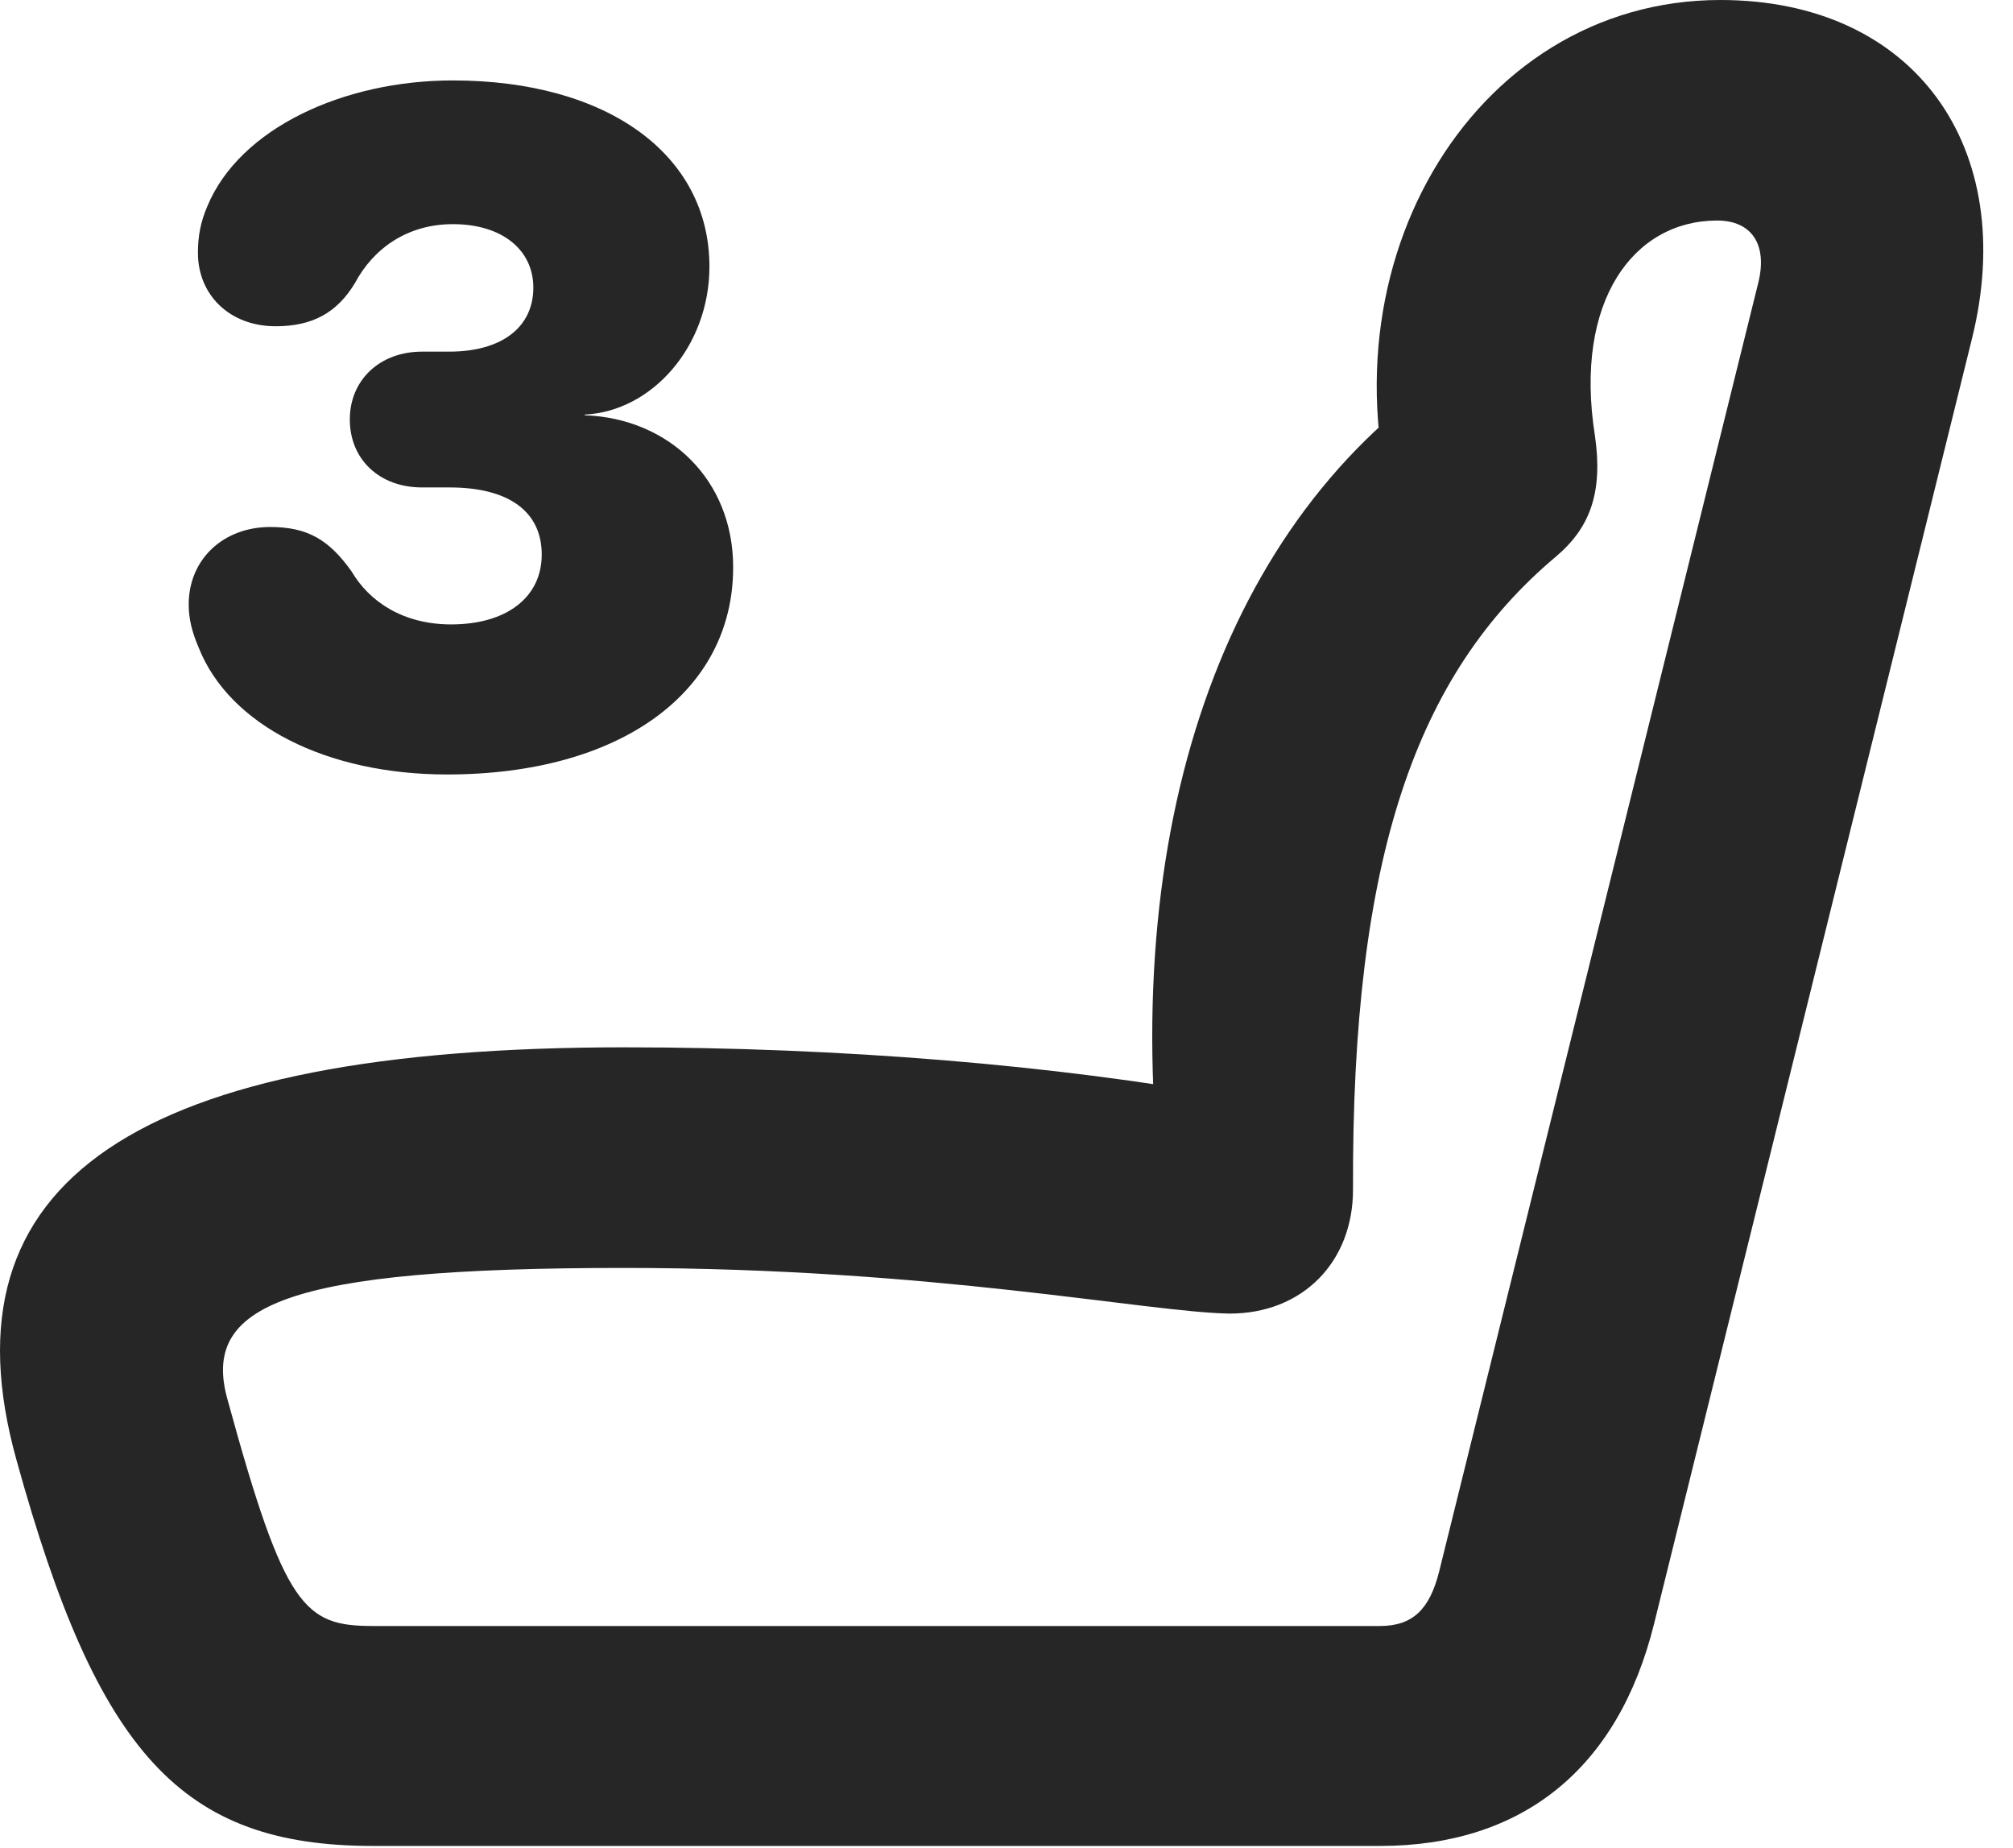 <?xml version="1.0" encoding="UTF-8"?>
<!--Generator: Apple Native CoreSVG 326-->
<!DOCTYPE svg PUBLIC "-//W3C//DTD SVG 1.1//EN" "http://www.w3.org/Graphics/SVG/1.1/DTD/svg11.dtd">
<svg version="1.1" xmlns="http://www.w3.org/2000/svg" xmlns:xlink="http://www.w3.org/1999/xlink"
       viewBox="0 0 24.428 22.429">
       <g>
              <rect height="22.429" opacity="0" width="24.428" x="0" y="0" />
              <path d="M0.201 17.72C1.187 21.291 2.21 22.4 4.528 22.4L16.746 22.4C18.475 22.4 19.636 21.462 20.072 19.706L23.93 4.11C24.505 1.792 23.235 0 20.876 0C17.842 0 15.882 3.342 17.047 6.632L17.665 4.462C14.845 6.289 13.532 10.069 14.121 14.697L15.01 13.323C12.814 12.922 10.199 12.709 7.574 12.709C1.663 12.709-0.749 14.322 0.201 17.72ZM2.764 16.994C2.432 15.834 3.459 15.386 7.574 15.386C11.327 15.386 13.902 15.922 14.918 15.94C15.805 15.942 16.422 15.315 16.419 14.429C16.403 10.384 17.191 8.178 18.878 6.757C19.301 6.402 19.454 5.968 19.354 5.282C19.098 3.655 19.822 2.676 20.838 2.676C21.255 2.676 21.452 2.966 21.337 3.431L17.464 19.071C17.35 19.524 17.147 19.731 16.746 19.731L4.528 19.731C3.695 19.731 3.455 19.521 2.764 16.994Z"
                     fill="currentColor" fill-opacity="0.85" />
              <path d="M5.426 9.398C7.517 9.398 8.897 8.408 8.897 6.883C8.897 5.817 8.115 5.076 7.095 5.039L7.095 5.031C7.912 4.992 8.609 4.203 8.609 3.235C8.609 1.877 7.373 0.976 5.494 0.976C4.173 0.976 2.909 1.555 2.516 2.503C2.434 2.695 2.402 2.863 2.402 3.069C2.402 3.58 2.788 3.959 3.345 3.959C3.79 3.959 4.09 3.797 4.309 3.432C4.527 3.024 4.934 2.72 5.497 2.72C6.086 2.72 6.472 3.026 6.472 3.491C6.472 3.968 6.093 4.267 5.451 4.267L5.122 4.267C4.609 4.267 4.245 4.611 4.245 5.09C4.245 5.576 4.606 5.915 5.122 5.915L5.457 5.915C6.173 5.915 6.574 6.207 6.574 6.729C6.574 7.248 6.148 7.577 5.475 7.577C4.896 7.577 4.484 7.305 4.265 6.932C3.991 6.547 3.728 6.395 3.279 6.395C2.708 6.395 2.29 6.789 2.29 7.334C2.29 7.513 2.33 7.669 2.412 7.861C2.785 8.799 3.962 9.398 5.426 9.398Z"
                     fill="currentColor" fill-opacity="0.85" />
       </g>
</svg>